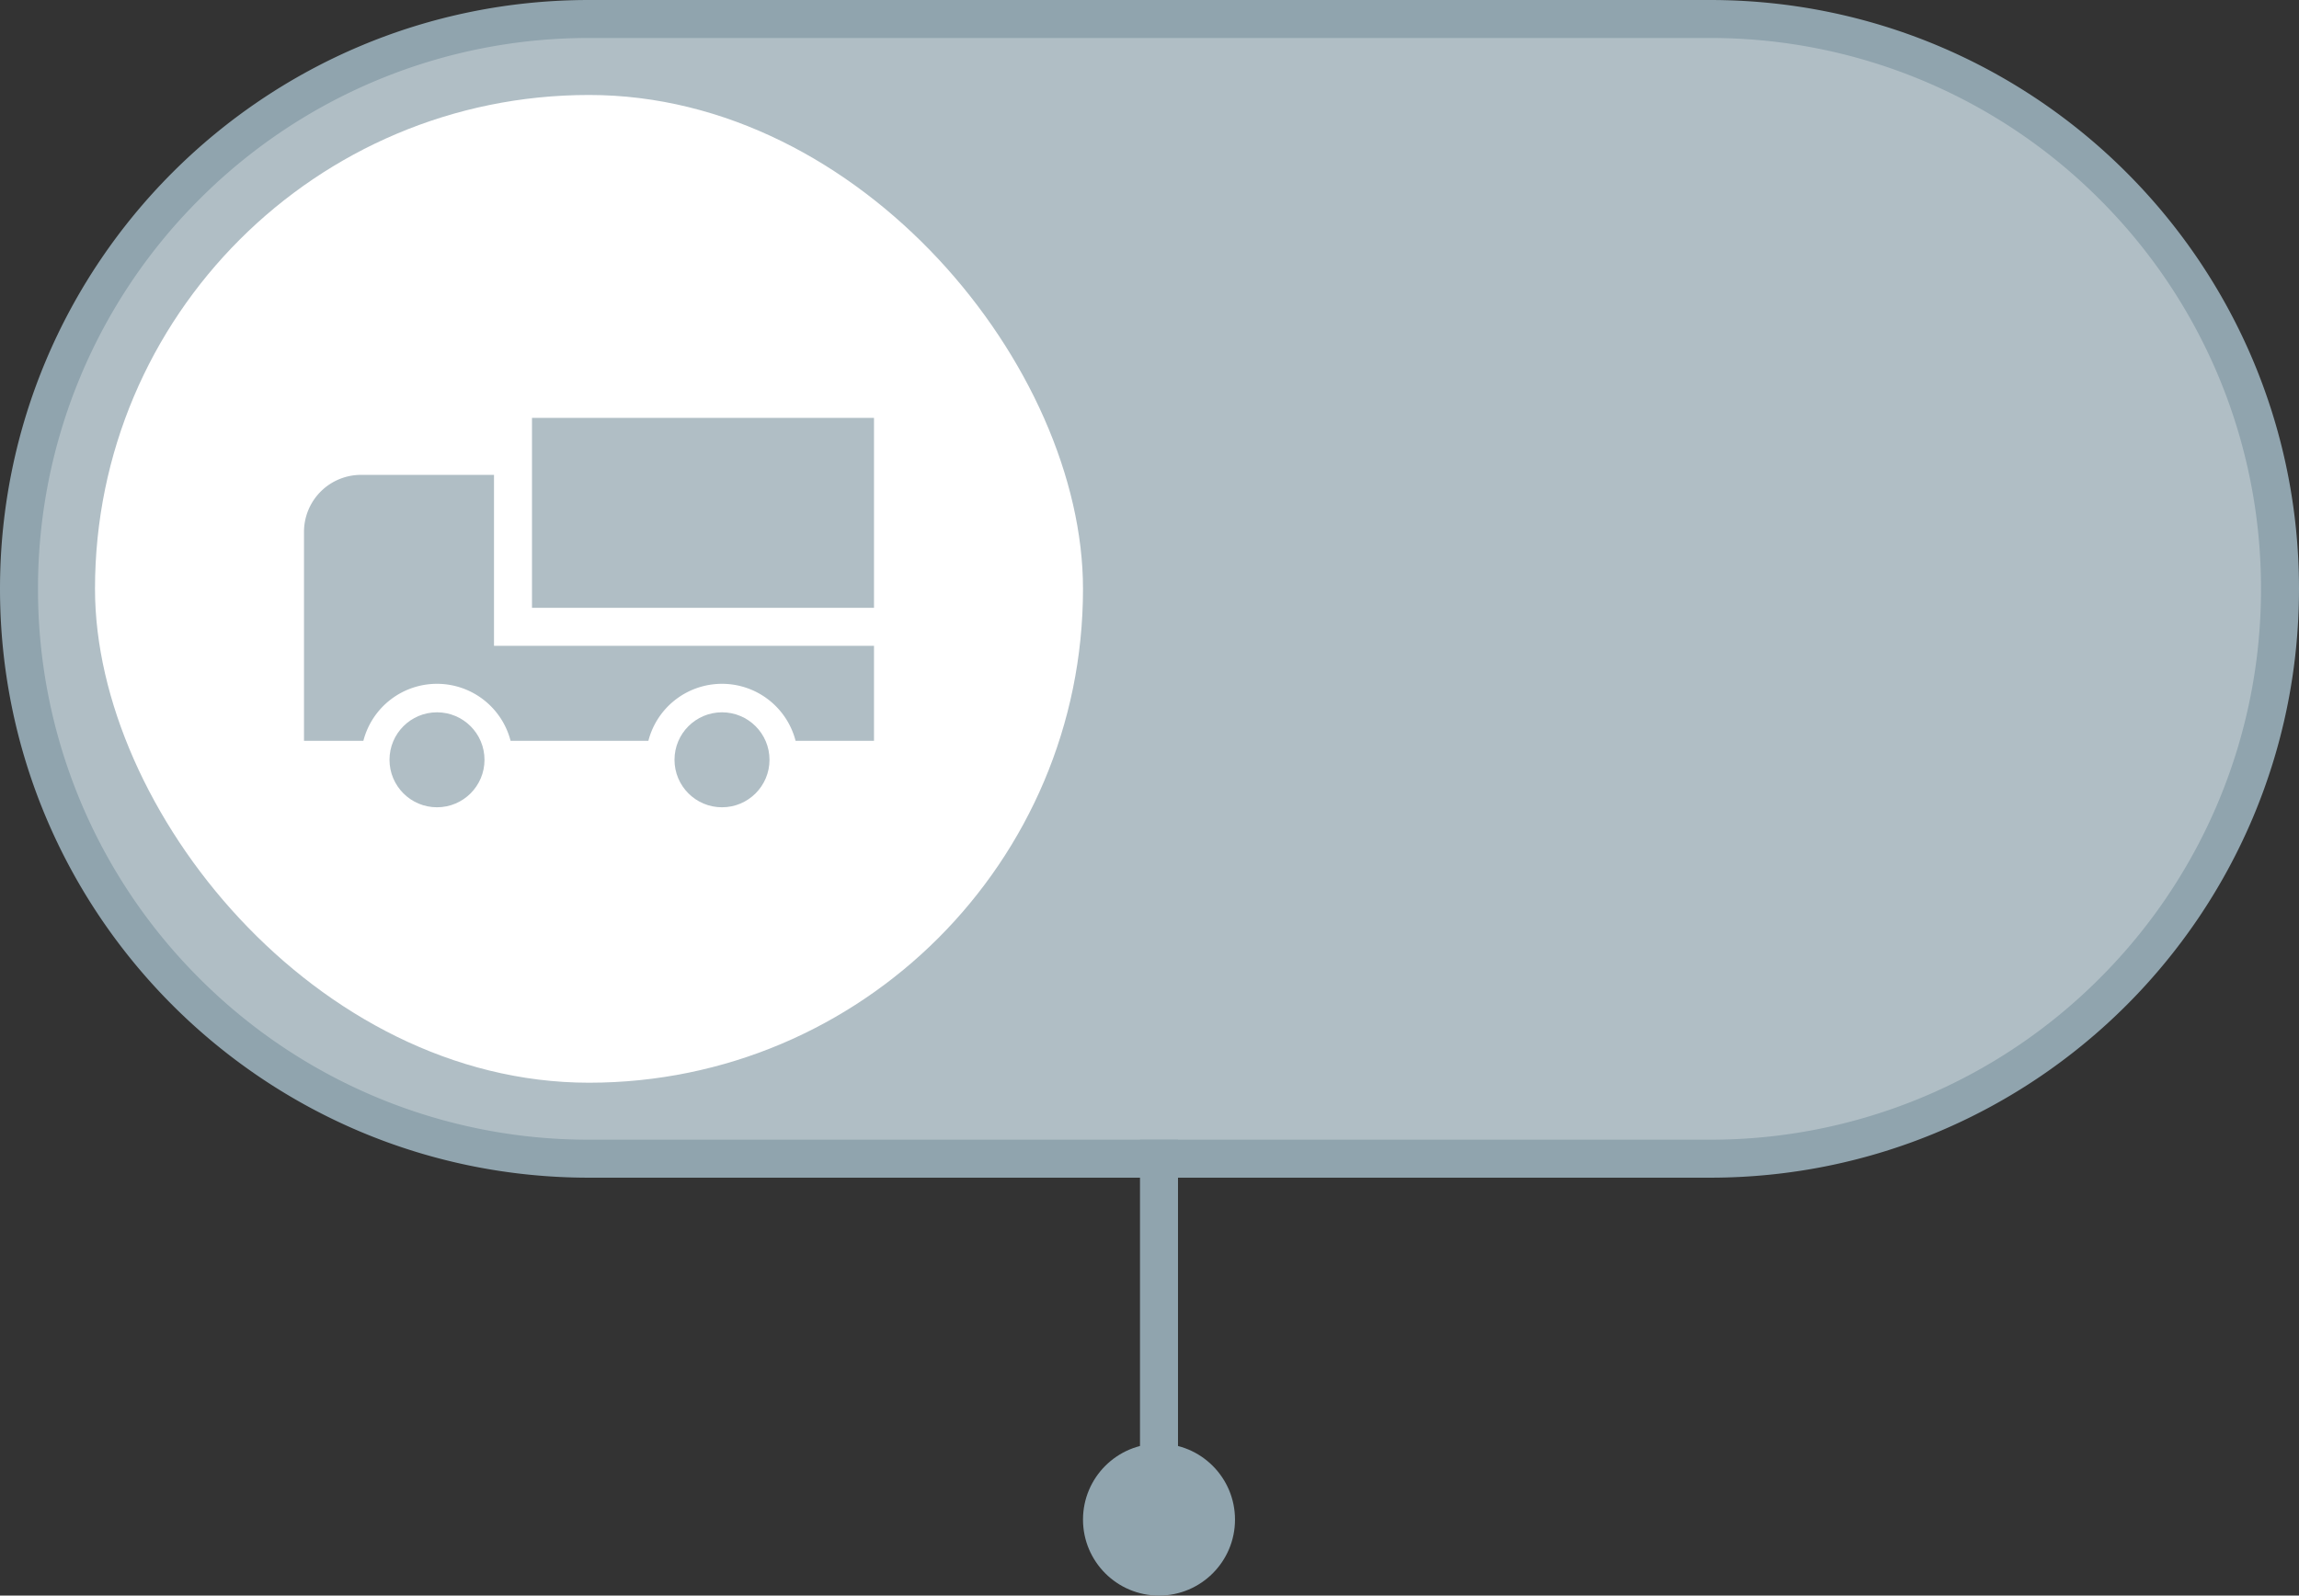 <svg xmlns="http://www.w3.org/2000/svg" width="121" height="84" viewBox="0 0 121 84">
    <rect x="0" y="0" width="121" height="84" fill="#333333" stroke="none"/>
    <g data-name="합치기 511" style="fill:#b0bec5">
        <path d="M-7756 2937h-59a29.898 29.898 0 0 1-21.213-8.787A29.9 29.9 0 0 1-7845 2907a29.9 29.9 0 0 1 8.787-21.213A29.898 29.898 0 0 1-7815 2877h59a29.898 29.898 0 0 1 21.213 8.787A29.9 29.9 0 0 1-7726 2907a29.9 29.9 0 0 1-8.787 21.213A29.898 29.898 0 0 1-7756 2937z" style="stroke:none" transform="translate(7846 -2876)"/>
        <path d="M-7815 2878a28.906 28.906 0 0 0-20.506 8.494A28.906 28.906 0 0 0-7844 2907a28.906 28.906 0 0 0 8.494 20.506A28.906 28.906 0 0 0-7815 2936h59a28.906 28.906 0 0 0 20.506-8.494A28.906 28.906 0 0 0-7727 2907a28.906 28.906 0 0 0-8.494-20.506A28.906 28.906 0 0 0-7756 2878h-59m0-2h59c17.12 0 31 13.88 31 31 0 17.12-13.88 31-31 31h-59c-17.12 0-31-13.88-31-31 0-17.12 13.88-31 31-31z" style="fill:#90a4ae;stroke:none" transform="translate(7846 -2876)"/>
    </g>
    <g data-name="그룹 20052" transform="translate(-541 -564.982)">
        <rect data-name="사각형 21988" width="52" height="52" rx="26" transform="translate(546 569.982)" style="fill:#fff"/>
        <g data-name="그룹 20184" transform="translate(129 154.982)">
            <path data-name="사각형 22118" transform="translate(440 432)" style="fill:#b0bec5" d="M0 0h18v10H0z"/>
            <path data-name="빼기 122" d="M-6011.874 6367h-7.253a4 4 0 0 0-3.874-3 4 4 0 0 0-3.874 3H-6030v-11a3 3 0 0 1 3-3h7v9h20v5h-4.127a4 4 0 0 0-3.874-3 4 4 0 0 0-3.874 3z" transform="translate(6458 -5918)" style="fill:#b0bec5"/>
            <circle data-name="타원 2885" cx="2.5" cy="2.5" r="2.5" transform="translate(432.5 447.5)" style="fill:#b0bec5"/>
            <circle data-name="타원 2886" cx="2.5" cy="2.5" r="2.5" transform="translate(447.5 447.5)" style="fill:#b0bec5"/>
        </g>
    </g>
    <g data-name="그룹 23331" transform="translate(-364 -410)">
        <path data-name="사각형 22155" transform="translate(424 470)" style="fill:#90a4ae" d="M0 0h2v20H0z"/>
        <circle data-name="타원 2902" cx="4" cy="4" r="4" transform="translate(421 486)" style="fill:#90a4ae"/>
    </g>
</svg>
